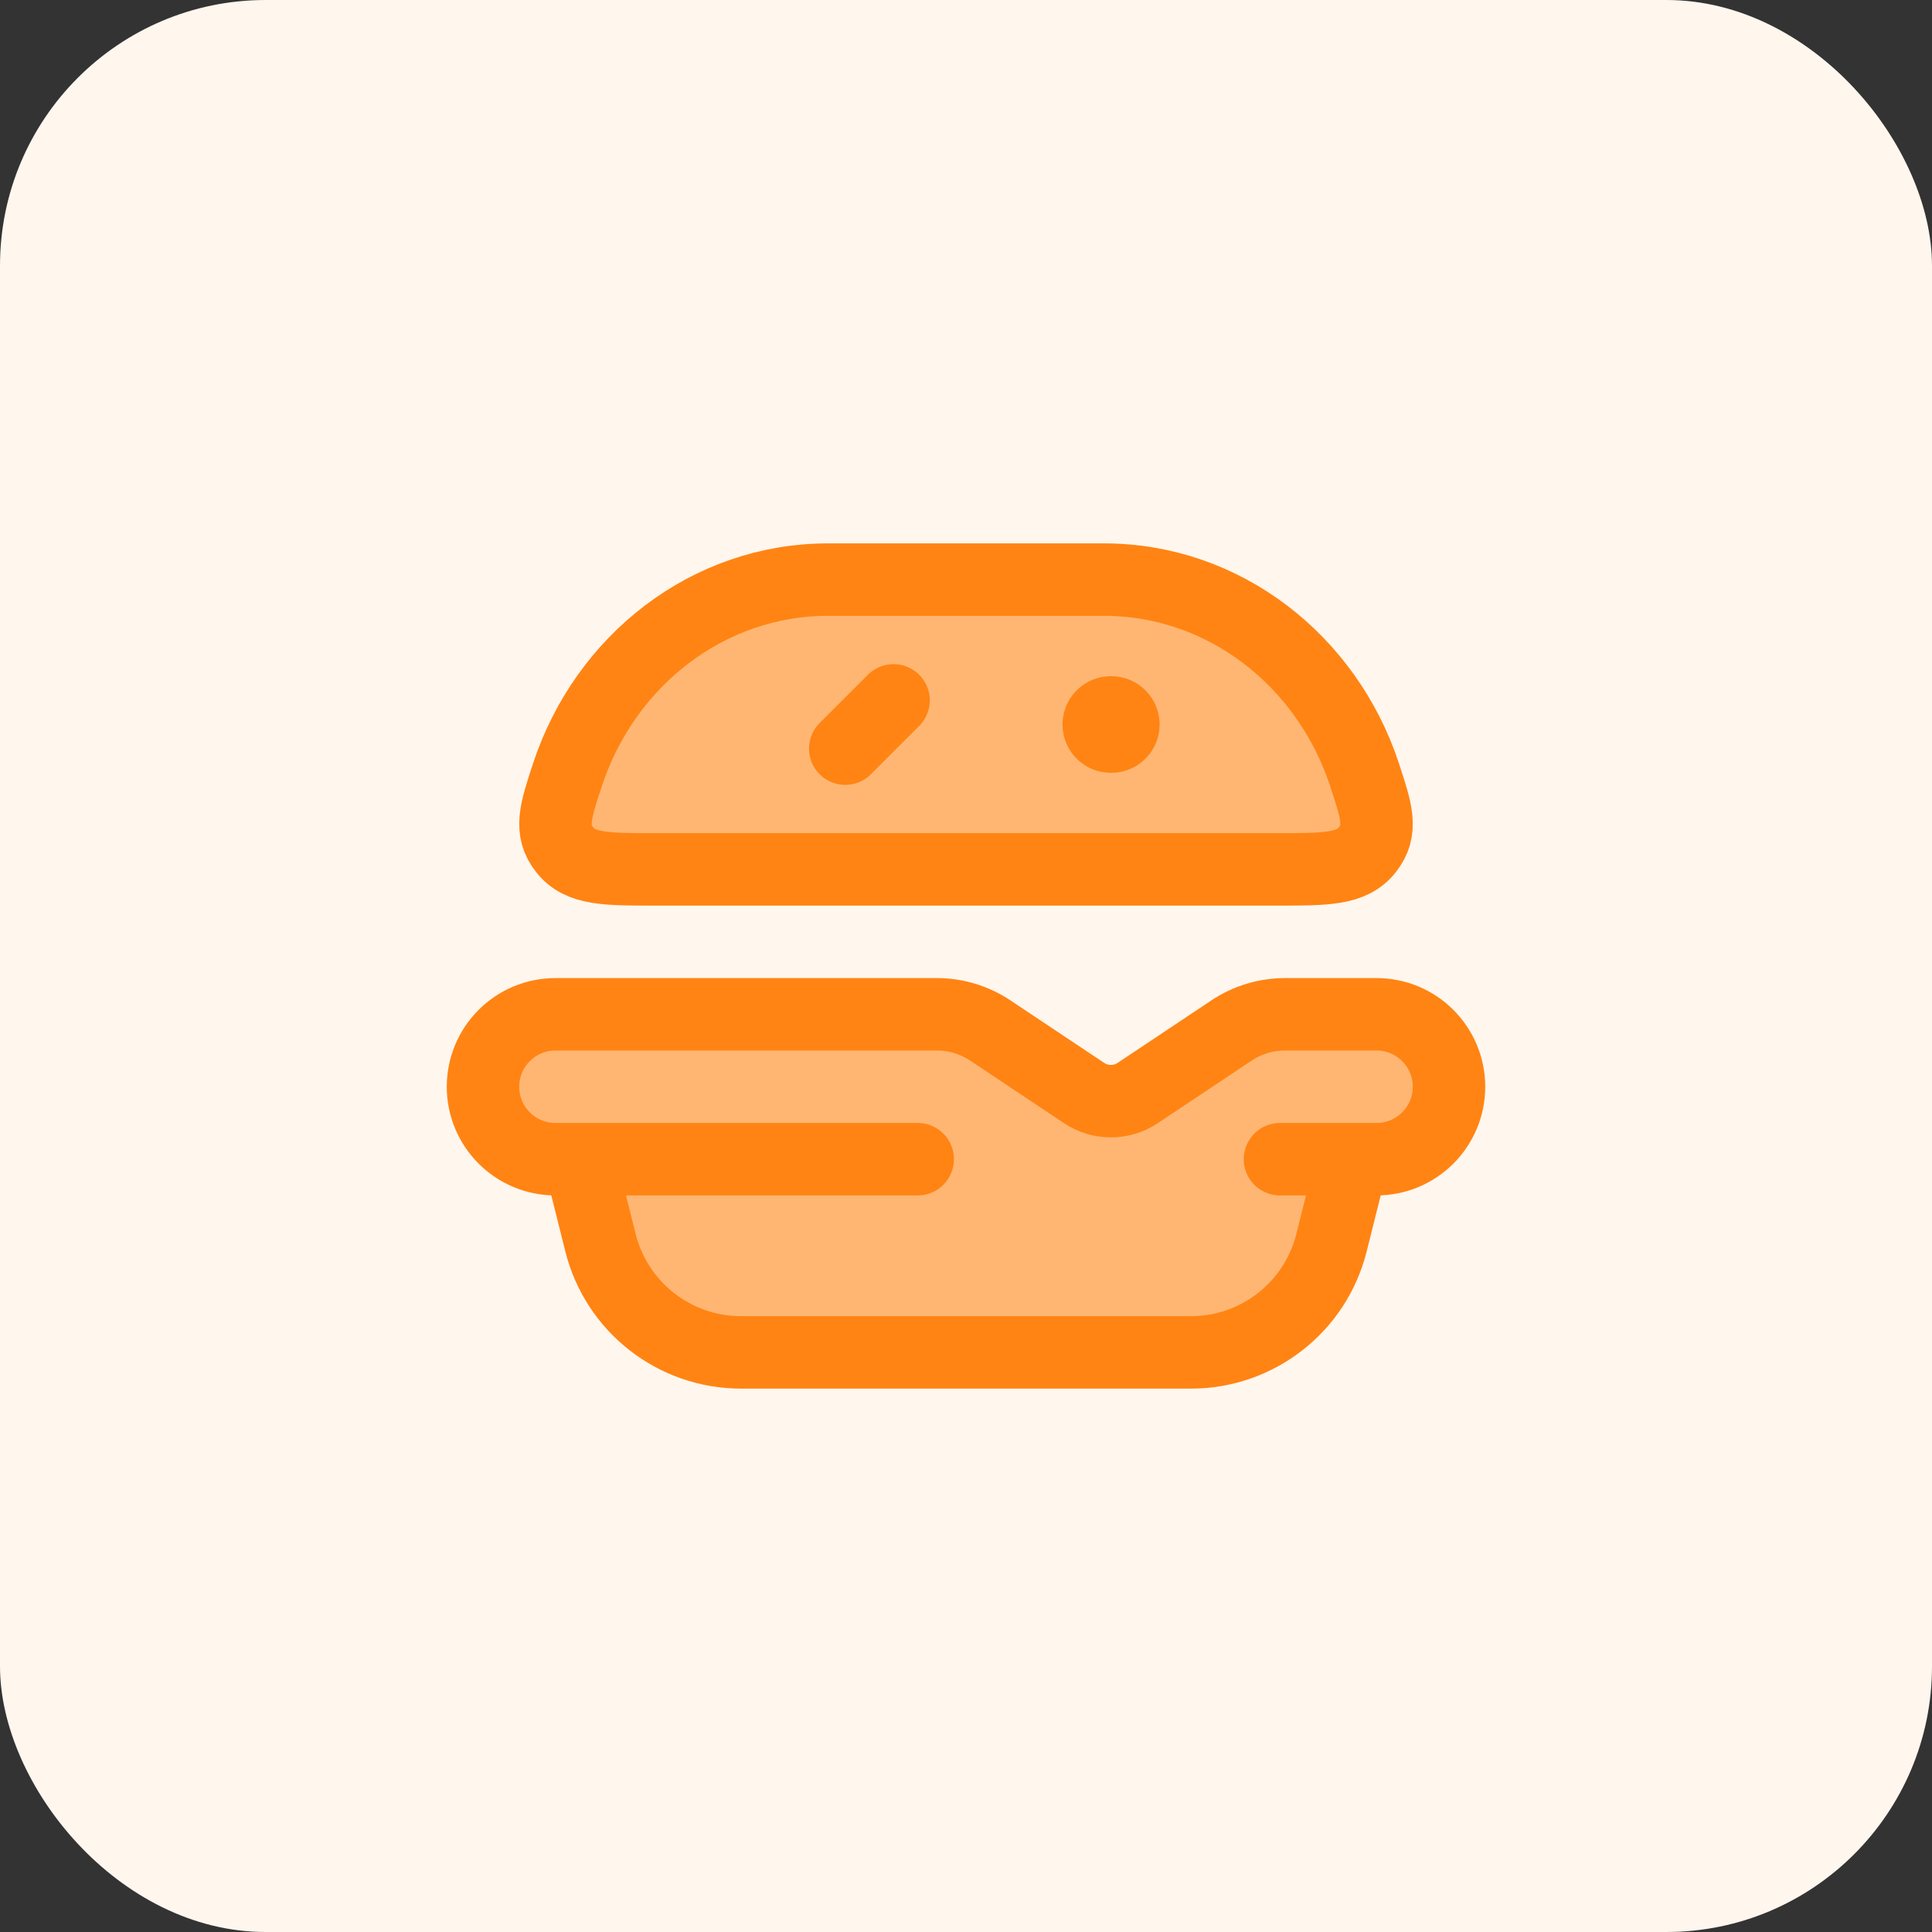<svg
                                fill="none"
                                viewBox="0 0 60 60"
                                height="60"
                                width="60"
                                xmlns="http://www.w3.org/2000/svg"
                            >
                                <rect x="0" y="0" width="60" height="60" fill="#333333" stroke="none"/>
                                <rect
                                    fill="#FFF6EE"
                                    rx="8.25"
                                    height="60"
                                    width="60"
                                ></rect>
                                <path
                                    stroke-linejoin="round"
                                    stroke-linecap="round"
                                    stroke-width="2.25"
                                    stroke="#FF8413"
                                    fill="#FFB672"
                                    d="M34.281 18H25.719C21.976 18 18.793 20.525 17.629 24.043C17.246 25.202 17.055 25.781 17.536 26.39C18.017 27 18.801 27 20.367 27H39.633C41.199 27 41.983 27 42.464 26.39C42.945 25.781 42.754 25.202 42.371 24.043C41.207 20.525 38.025 18 34.281 18Z"
                                ></path>
                                <path
                                    fill="#FFB672"
                                    d="M18 36H17.25C16.007 36 15 34.993 15 33.75C15 32.507 16.007 31.5 17.25 31.5H29.092C29.684 31.5 30.263 31.675 30.756 32.004L33.668 33.945C34.172 34.281 34.828 34.281 35.332 33.945L38.244 32.004C38.737 31.675 39.316 31.5 39.908 31.5H42.75C43.993 31.5 45 32.507 45 33.75C45 34.993 43.993 36 42.75 36H42M18 36L18.648 38.591C19.149 40.595 20.949 42 23.014 42H36.986C39.051 42 40.851 40.595 41.352 38.591L42 36M18 36H28.5ZM42 36H39.75Z"
                                ></path>
                                <path
                                    stroke-linejoin="round"
                                    stroke-linecap="round"
                                    stroke-width="2.25"
                                    stroke="#FF8413"
                                    d="M18 36H17.25C16.007 36 15 34.993 15 33.75C15 32.507 16.007 31.5 17.25 31.5H29.092C29.684 31.5 30.263 31.675 30.756 32.004L33.668 33.945C34.172 34.281 34.828 34.281 35.332 33.945L38.244 32.004C38.737 31.675 39.316 31.5 39.908 31.5H42.75C43.993 31.5 45 32.507 45 33.75C45 34.993 43.993 36 42.75 36H42M18 36L18.648 38.591C19.149 40.595 20.949 42 23.014 42H36.986C39.051 42 40.851 40.595 41.352 38.591L42 36M18 36H28.5M42 36H39.75"
                                ></path>
                                <path
                                    stroke-linejoin="round"
                                    stroke-linecap="round"
                                    stroke-width="3"
                                    stroke="#FF8413"
                                    d="M34.512 22.5H34.498"
                                ></path>
                                <path
                                    stroke-linejoin="round"
                                    stroke-linecap="round"
                                    stroke-width="2.25"
                                    stroke="#FF8413"
                                    d="M27.75 21.75L26.25 23.25"
                                ></path>
                            </svg>